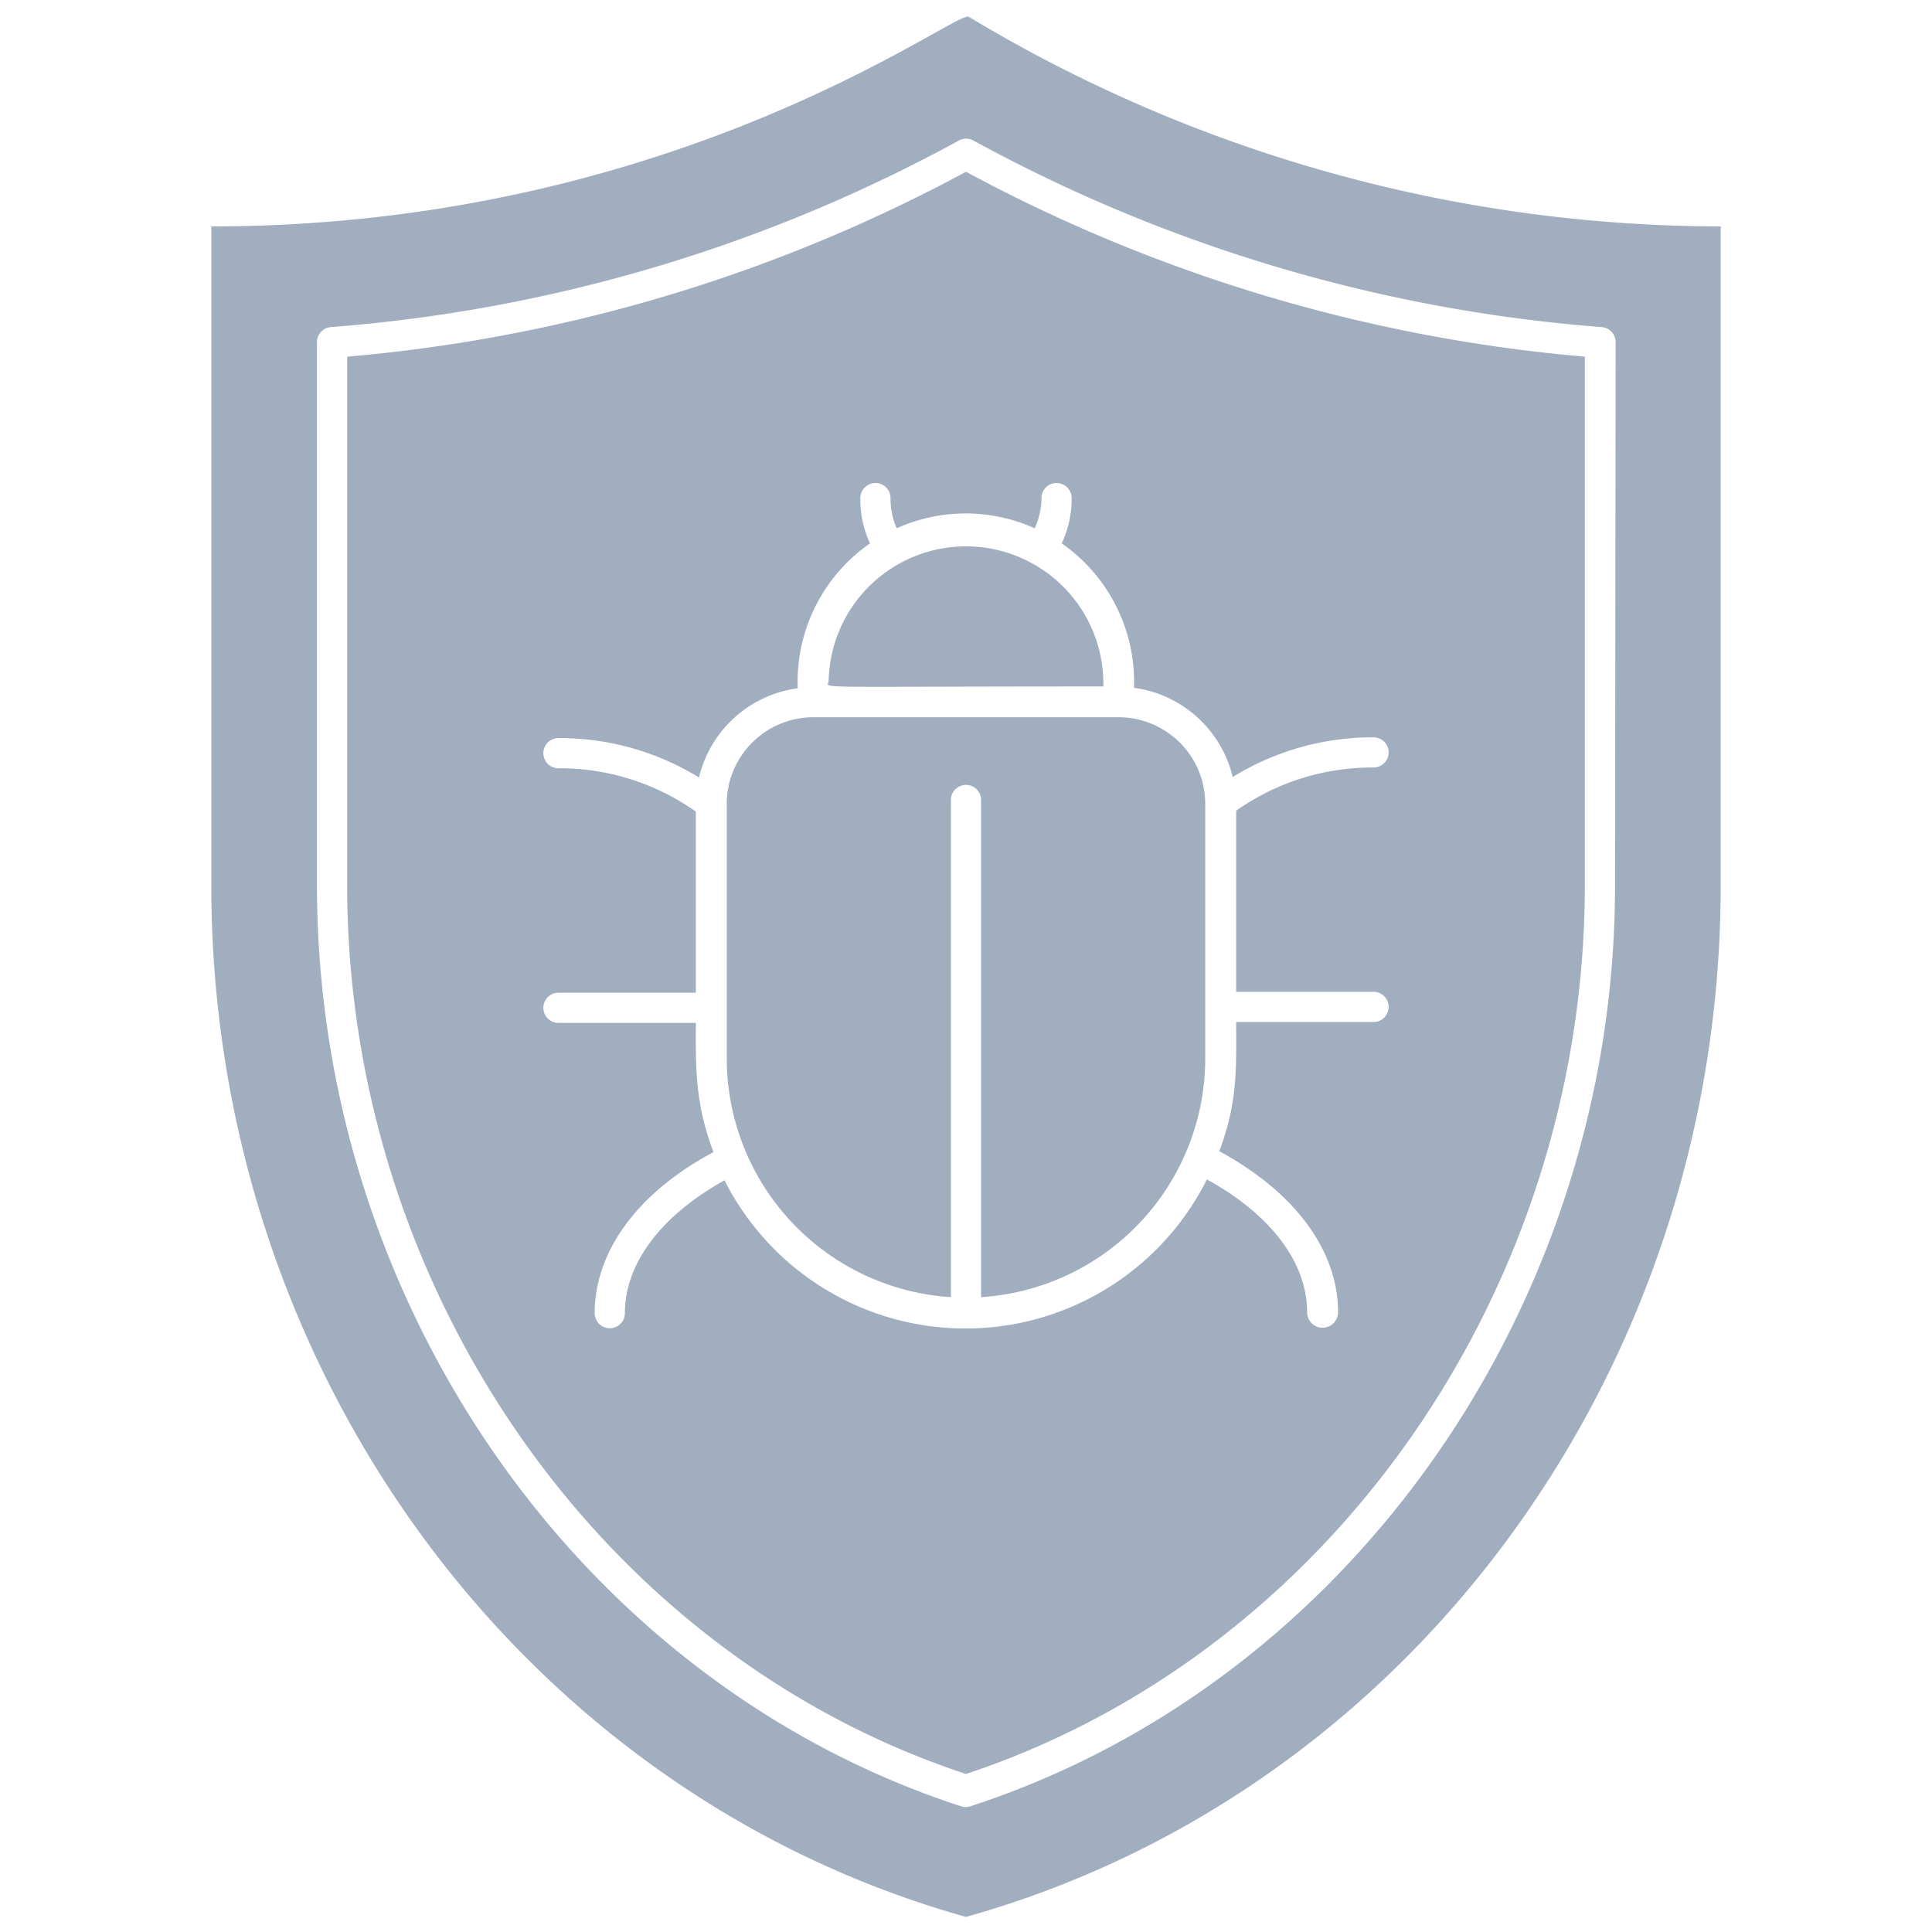 <svg xmlns="http://www.w3.org/2000/svg" viewBox="0 0 128 128"><defs><style>.cls-1{fill:#a0aec0;}</style></defs><title>Antivirus</title><g id="Antivirus"><path class="cls-1" d="M48.15,53.25V70.12A15.86,15.86,0,0,0,63,85.94V53a1,1,0,0,1,2,0V85.94A15.86,15.86,0,0,0,79.85,70.12V53.25a5.74,5.74,0,0,0-5.73-5.73H53.88A5.74,5.74,0,0,0,48.15,53.25Z"/><path class="cls-1" d="M54.9,45.12c0,.52-2,.36,18.2.36a9.1,9.1,0,1,0-18.2-.36Z"/><path class="cls-1" d="M23,23.63v35c0,26.77,16.84,50.94,41,58.9,24.14-8,41-32.13,41-58.9v-35A105.43,105.43,0,0,1,64,11.38,105.43,105.43,0,0,1,23,23.63ZM69,33a1,1,0,0,1,2,0,6.9,6.9,0,0,1-.66,3,11.17,11.17,0,0,1,4.79,9.57,7.79,7.79,0,0,1,6.54,5.91A17.65,17.65,0,0,1,91,48.85a1,1,0,0,1,0,2,15.63,15.63,0,0,0-9.1,2.86v12H91a1,1,0,0,1,0,2H81.9c0,3,.12,5.28-1.12,8.56,5,2.71,7.87,6.57,7.87,10.67a1,1,0,0,1-2.05,0c0-3.29-2.4-6.47-6.64-8.8A17.89,17.89,0,0,1,48,78.2C43.8,80.53,41.4,83.71,41.4,87a1,1,0,0,1-2,0c0-4.1,2.86-8,7.87-10.67C46,73,46.1,70.48,46.1,67.77H37a1,1,0,0,1,0-2h9.1v-12A15.63,15.63,0,0,0,37,50.9a1,1,0,0,1,0-2,17.65,17.65,0,0,1,9.31,2.61,7.79,7.79,0,0,1,6.54-5.91A11.17,11.17,0,0,1,57.64,36,6.9,6.9,0,0,1,57,33a1,1,0,0,1,2,0,4.85,4.85,0,0,0,.41,2,11.12,11.12,0,0,1,9.14,0A4.85,4.85,0,0,0,69,33Z"/><path class="cls-1" d="M64.18,1.11C63.37.62,44.76,15,14,15V58.67c0,32,20.52,60.07,50,68.33,29.48-8.26,50-36.29,50-68.33V15A96.78,96.78,0,0,1,64.18,1.11ZM107,58.67c0,27.76-17.56,52.83-42.71,61a.94.94,0,0,1-.62,0C38.54,111.5,21,86.43,21,58.67v-36a1,1,0,0,1,.94-1A103.24,103.24,0,0,0,63.51,9.32a1,1,0,0,1,1,0,103.24,103.24,0,0,0,41.59,12.35,1,1,0,0,1,.94,1Z"/></g></svg>